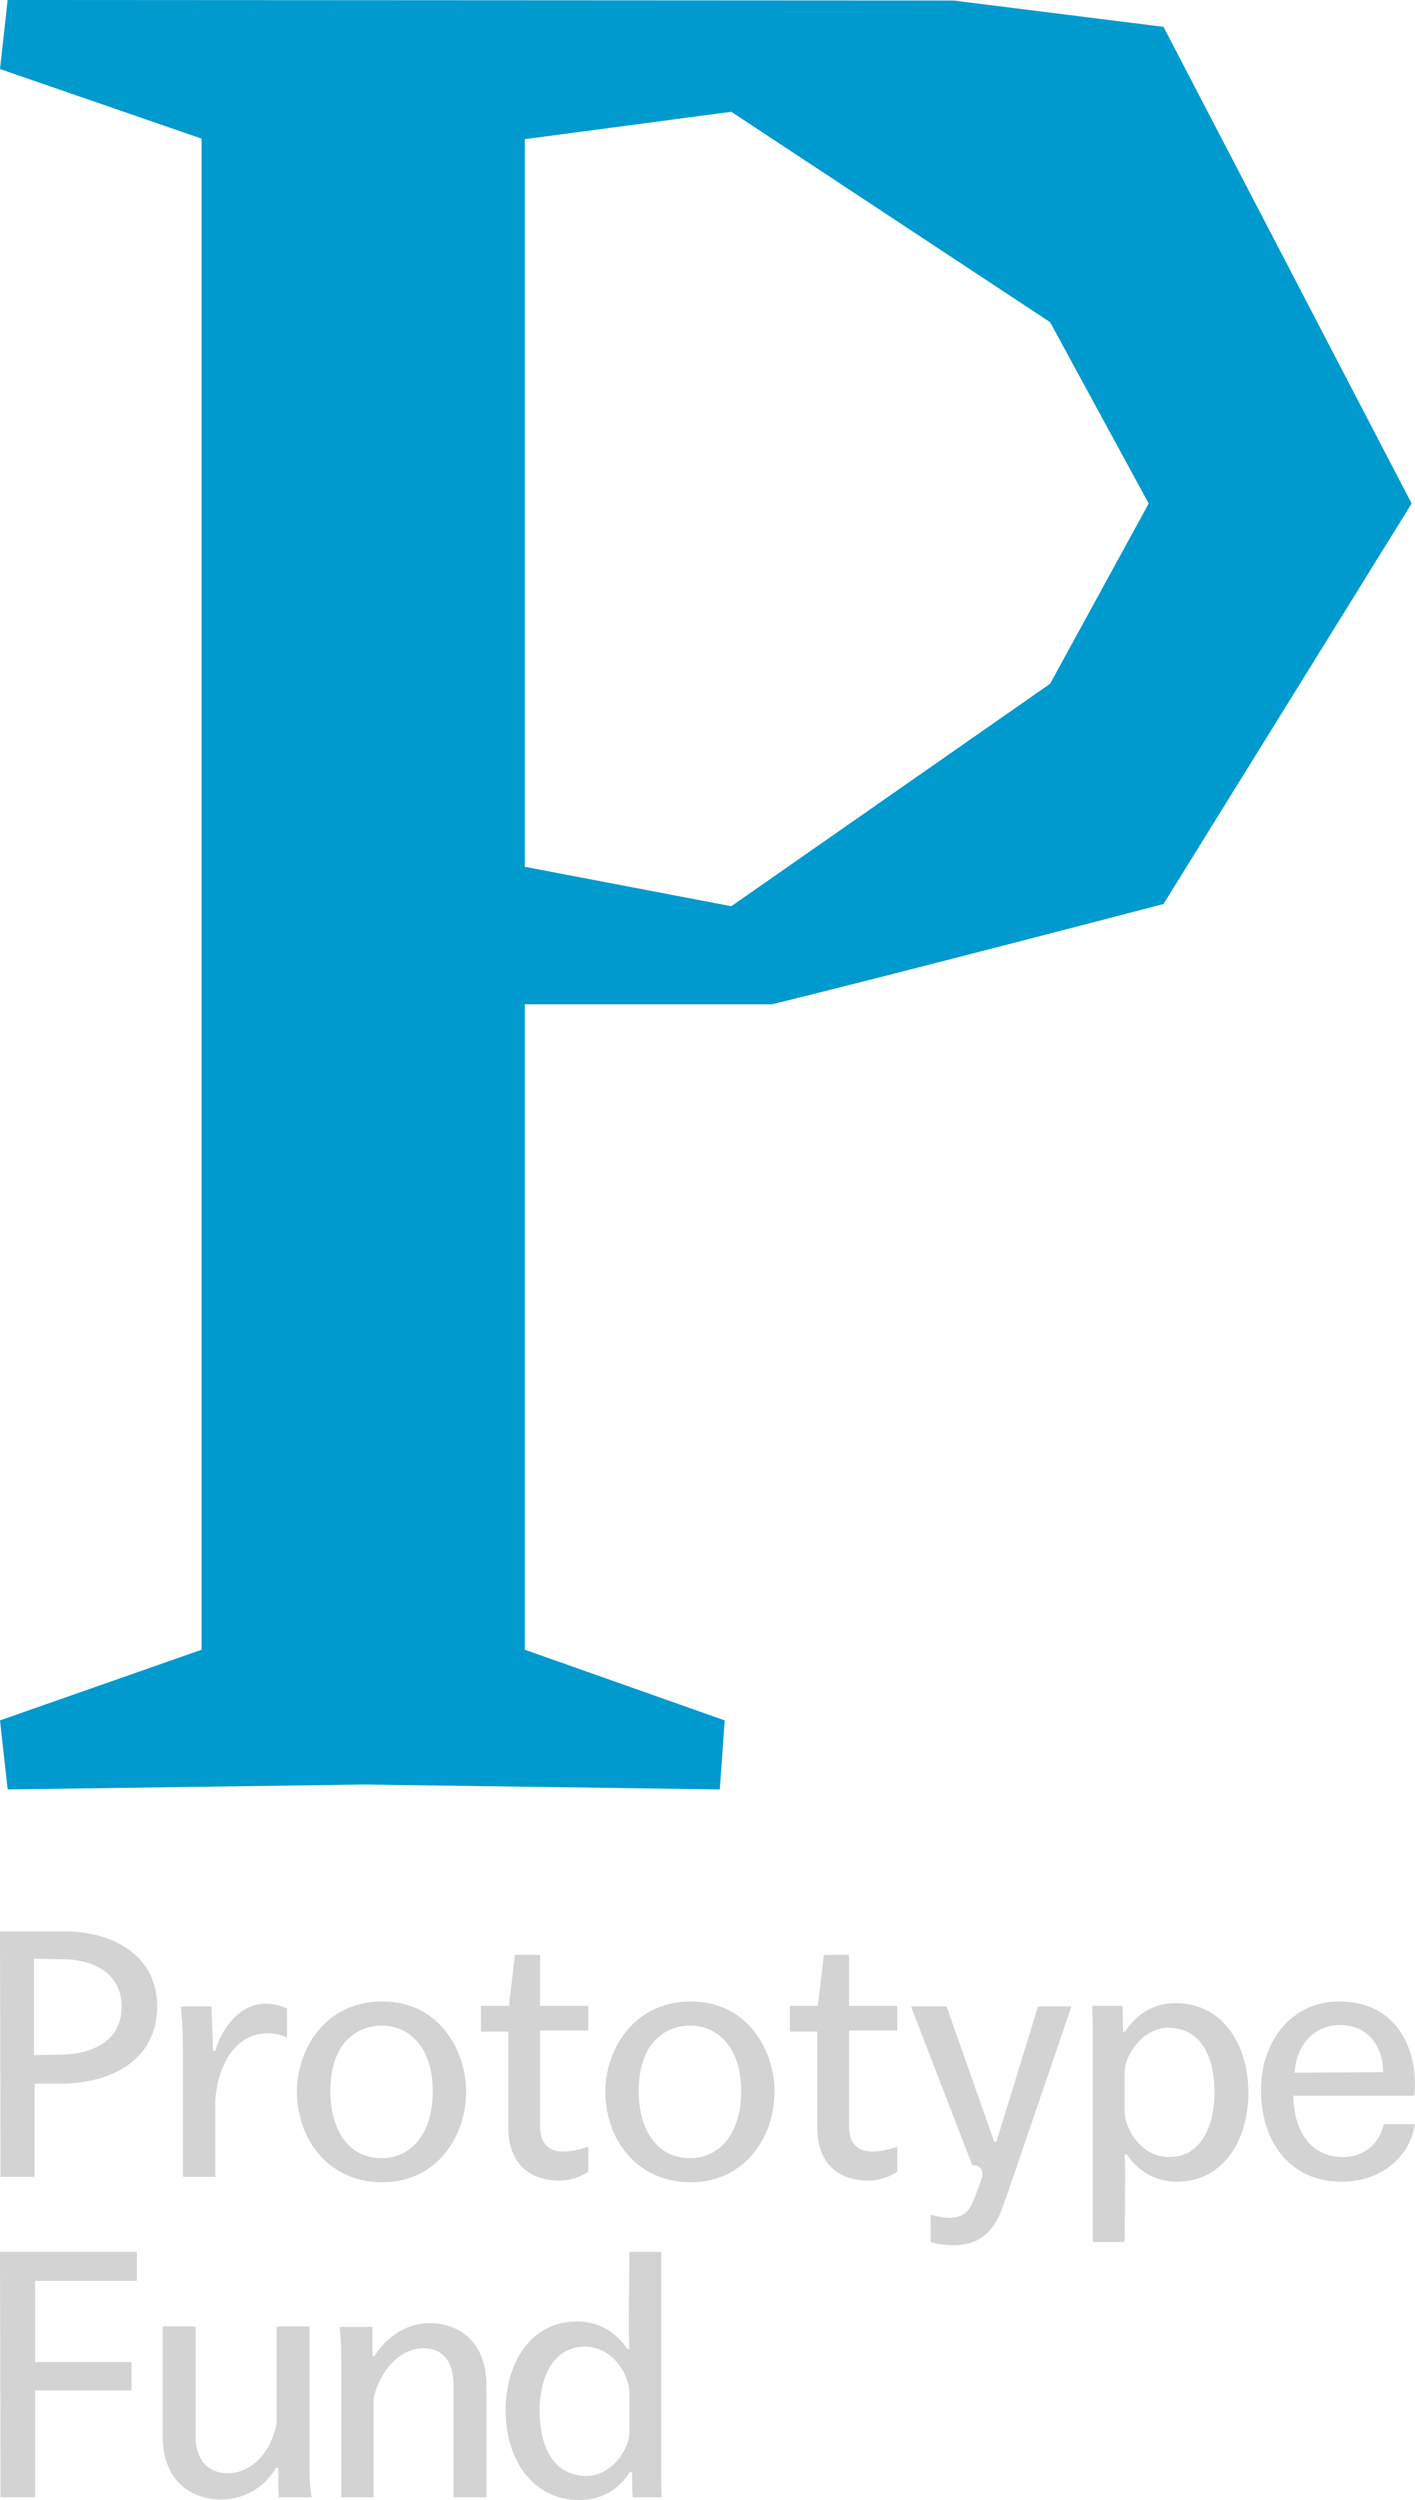 <?xml version="1.0" encoding="UTF-8"?>
<svg width="258.316" height="456.3" version="1.1" viewBox="0 0 258.316 456.3" xml:space="preserve" xmlns="http://www.w3.org/2000/svg">
<style type="text/css">
	.st1{fill:#009ACE;}
</style>
<g transform="translate(-25.2,-28)" fill="#d3d3d3">
		<g fill="#d3d3d3">
			<path class="st0" d="m25.2 380.5h11.7c9.2 0 17 4.6 17 13.7 0 9.7-8.3 14.1-17.6 14.1h-4.8v17h-6.2zm6.2 22.6 4.9-0.1c4.1 0 11.1-1.5 11.1-8.8 0-7-6.8-8.6-10.4-8.6l-5.6-0.1z"/>
			<path class="st0" d="m58.6 402.3c0-2.8-0.1-5.5-0.4-8.1h5.6l0.3 8.1h0.4c1.1-4 4.5-8.6 9.1-8.6 1.7 0 3 0.4 4 0.9v5.3c-0.9-0.4-2.2-0.8-3.5-0.8-5.9 0-9.2 5.8-9.6 12.4v13.8h-5.9z"/>
			<path class="st0" d="m95 393.3c10.7 0 15.3 9.4 15.3 16.4 0 8.3-5.4 16.6-15.3 16.6s-15.6-7.9-15.6-16.6c0-7.2 4.8-16.4 15.6-16.4zm-0.1 28.6c4.8 0 9.3-3.8 9.3-12.3 0-7.9-4.3-11.9-9.3-11.9-4 0-9.4 2.6-9.4 12 0 6.4 2.9 12.2 9.4 12.2z"/>
			<path class="st0" d="m113 394.1h5.1l1.1-9.3h4.6v9.3h8.8v4.5h-8.8v17.6c0 2.8 1.4 4.5 4.3 4.5 1.7 0 3.7-0.6 4.5-0.9v4.6c-1.1 0.7-3.1 1.6-5.2 1.6-6 0-9.4-3.6-9.4-9.6v-17.6h-5z"/>
			<path class="st0" d="m151.3 393.3c10.7 0 15.3 9.4 15.3 16.4 0 8.3-5.4 16.6-15.3 16.6s-15.6-7.9-15.6-16.6c0-7.2 4.9-16.4 15.6-16.4zm-0.1 28.6c4.8 0 9.3-3.8 9.3-12.3 0-7.9-4.3-11.9-9.3-11.9-4 0-9.4 2.6-9.4 12 0 6.4 2.9 12.2 9.4 12.2z"/>
			<path class="st0" d="m169.4 394.1h5.1l1.1-9.3h4.6v9.3h8.8v4.5h-8.8v17.6c0 2.8 1.4 4.5 4.3 4.5 1.7 0 3.7-0.6 4.5-0.9v4.6c-1.1 0.7-3.1 1.6-5.2 1.6-6 0-9.4-3.6-9.4-9.6v-17.6h-5z"/>
			<path class="st0" d="m208 431.5c-1.9 4.8-5 6.3-8.8 6.3-1.3 0-3-0.2-4.1-0.6v-5c0.9 0.3 2.5 0.6 3.4 0.6 2 0 3.2-0.7 4.1-2.5 0.6-1.3 1.6-4 1.9-5 0.3-1.4-0.6-2.2-1.8-2.1l-11.2-29h6.5l8.7 24.7h0.4l7.6-24.7h6.1c-10.6 31.1-11.4 33.4-12.8 37.3z"/>
			<path class="st0" d="m230.5 437.2h-5.8v-38.5c0-1.3-0.1-3.4-0.1-4.6h5.5c0.1 1.2 0.1 3.5 0.1 4.7h0.4c2.1-3.2 5.1-5.2 9.2-5.2 8.6 0 13.3 7.6 13.3 16.3 0 9-4.8 16.3-13 16.3-5.6 0-8.3-3.7-9.2-5h-0.4s0.1 2.2 0.1 4.2zm7.9-39.1c-4.3 0-7.6 4.5-7.9 7.8v7.5c0.1 3.4 3.2 8.3 8.1 8.3 5.7 0 8.3-5.4 8.3-11.8 0-7.1-2.8-11.8-8.5-11.8z"/>
			<path class="st0" d="m261.3 410.5c0.1 6.5 3.2 11.2 9.1 11.2 3.8 0 6.7-2.5 7.4-6h5.7c-0.7 5.1-5.3 10.5-13.5 10.5-8.7 0-14.6-6.6-14.6-16.8 0-8.7 5.5-16.1 14.2-16.1 11.4 0 14.6 9.9 13.8 17.2zm16.4-4.3c0.1-3-1.6-8.6-7.9-8.6-4.2 0-7.8 3-8.3 8.7z"/>
		
		
			<path class="st0" d="m25.2 439h25v5.3h-18.6v14.8h17.6v5.2h-17.6v19.5h-6.3z"/>
			<path class="st0" d="m81.7 452.7v25.8c0 1.6 0.1 3.7 0.4 5.3h-6c-0.1-1.3-0.1-3.6-0.1-5.4h-0.4c-0.7 1.3-3.8 5.8-10.1 5.8-4.2 0-10.6-2.3-10.6-11.7v-19.9h6v19.9c0 4.1 1.9 6.9 5.9 6.9 4.2 0 7.9-3.7 8.9-9.1v-17.7h6z"/>
			<path class="st0" d="m87.5 458c0-1.6-0.1-3.5-0.3-5.3h6v5.3h0.4c0.8-1.4 4.2-6 10.1-6 3.7 0 10.3 2 10.3 11.5v20.3h-6v-20.4c0-4.3-1.9-6.8-5.5-6.8-4.3 0-7.9 4-9.1 9.1v18.1h-5.9z"/>
			<path class="st0" d="m140.1 439h5.8v40.2c0 1.3 0 3.4 0.1 4.6h-5.3c-0.1-1.3-0.1-3.2-0.1-4.6h-0.4c-2.1 3.2-5.2 5.1-9.2 5.1-8.7 0-13.5-7.6-13.5-16.3 0-9 4.8-16.3 13-16.3 5.6 0 8.3 3.7 9.2 5h0.4s-0.1-2.1-0.1-4.2zm-7.8 40.9c4.3 0 7.6-4.5 7.8-7.7v-7.6c-0.1-3.4-3.2-8.3-8.1-8.3-5.7 0-8.3 5.4-8.3 11.8 0.1 7.1 2.9 11.8 8.6 11.8z"/>
		</g>
	</g><path id="a" class="st1" d="m174.1 0.1 38.3 4.8 45.3 87-45.3 73.1s-51.7 13.5-71.5 18.3h-45.1v117.8l36.5 12.9-0.9 12.6-64.9-0.9-65.1 0.9-1.4-12.6 36.8-12.9v-275.8l-36.8-12.7 1.4-12.6zm-78.3 158.1 37.7 7.2 58.2-40.6 18-32.9-18-33.1-58.2-38.4-37.7 5z"/>

</svg>
